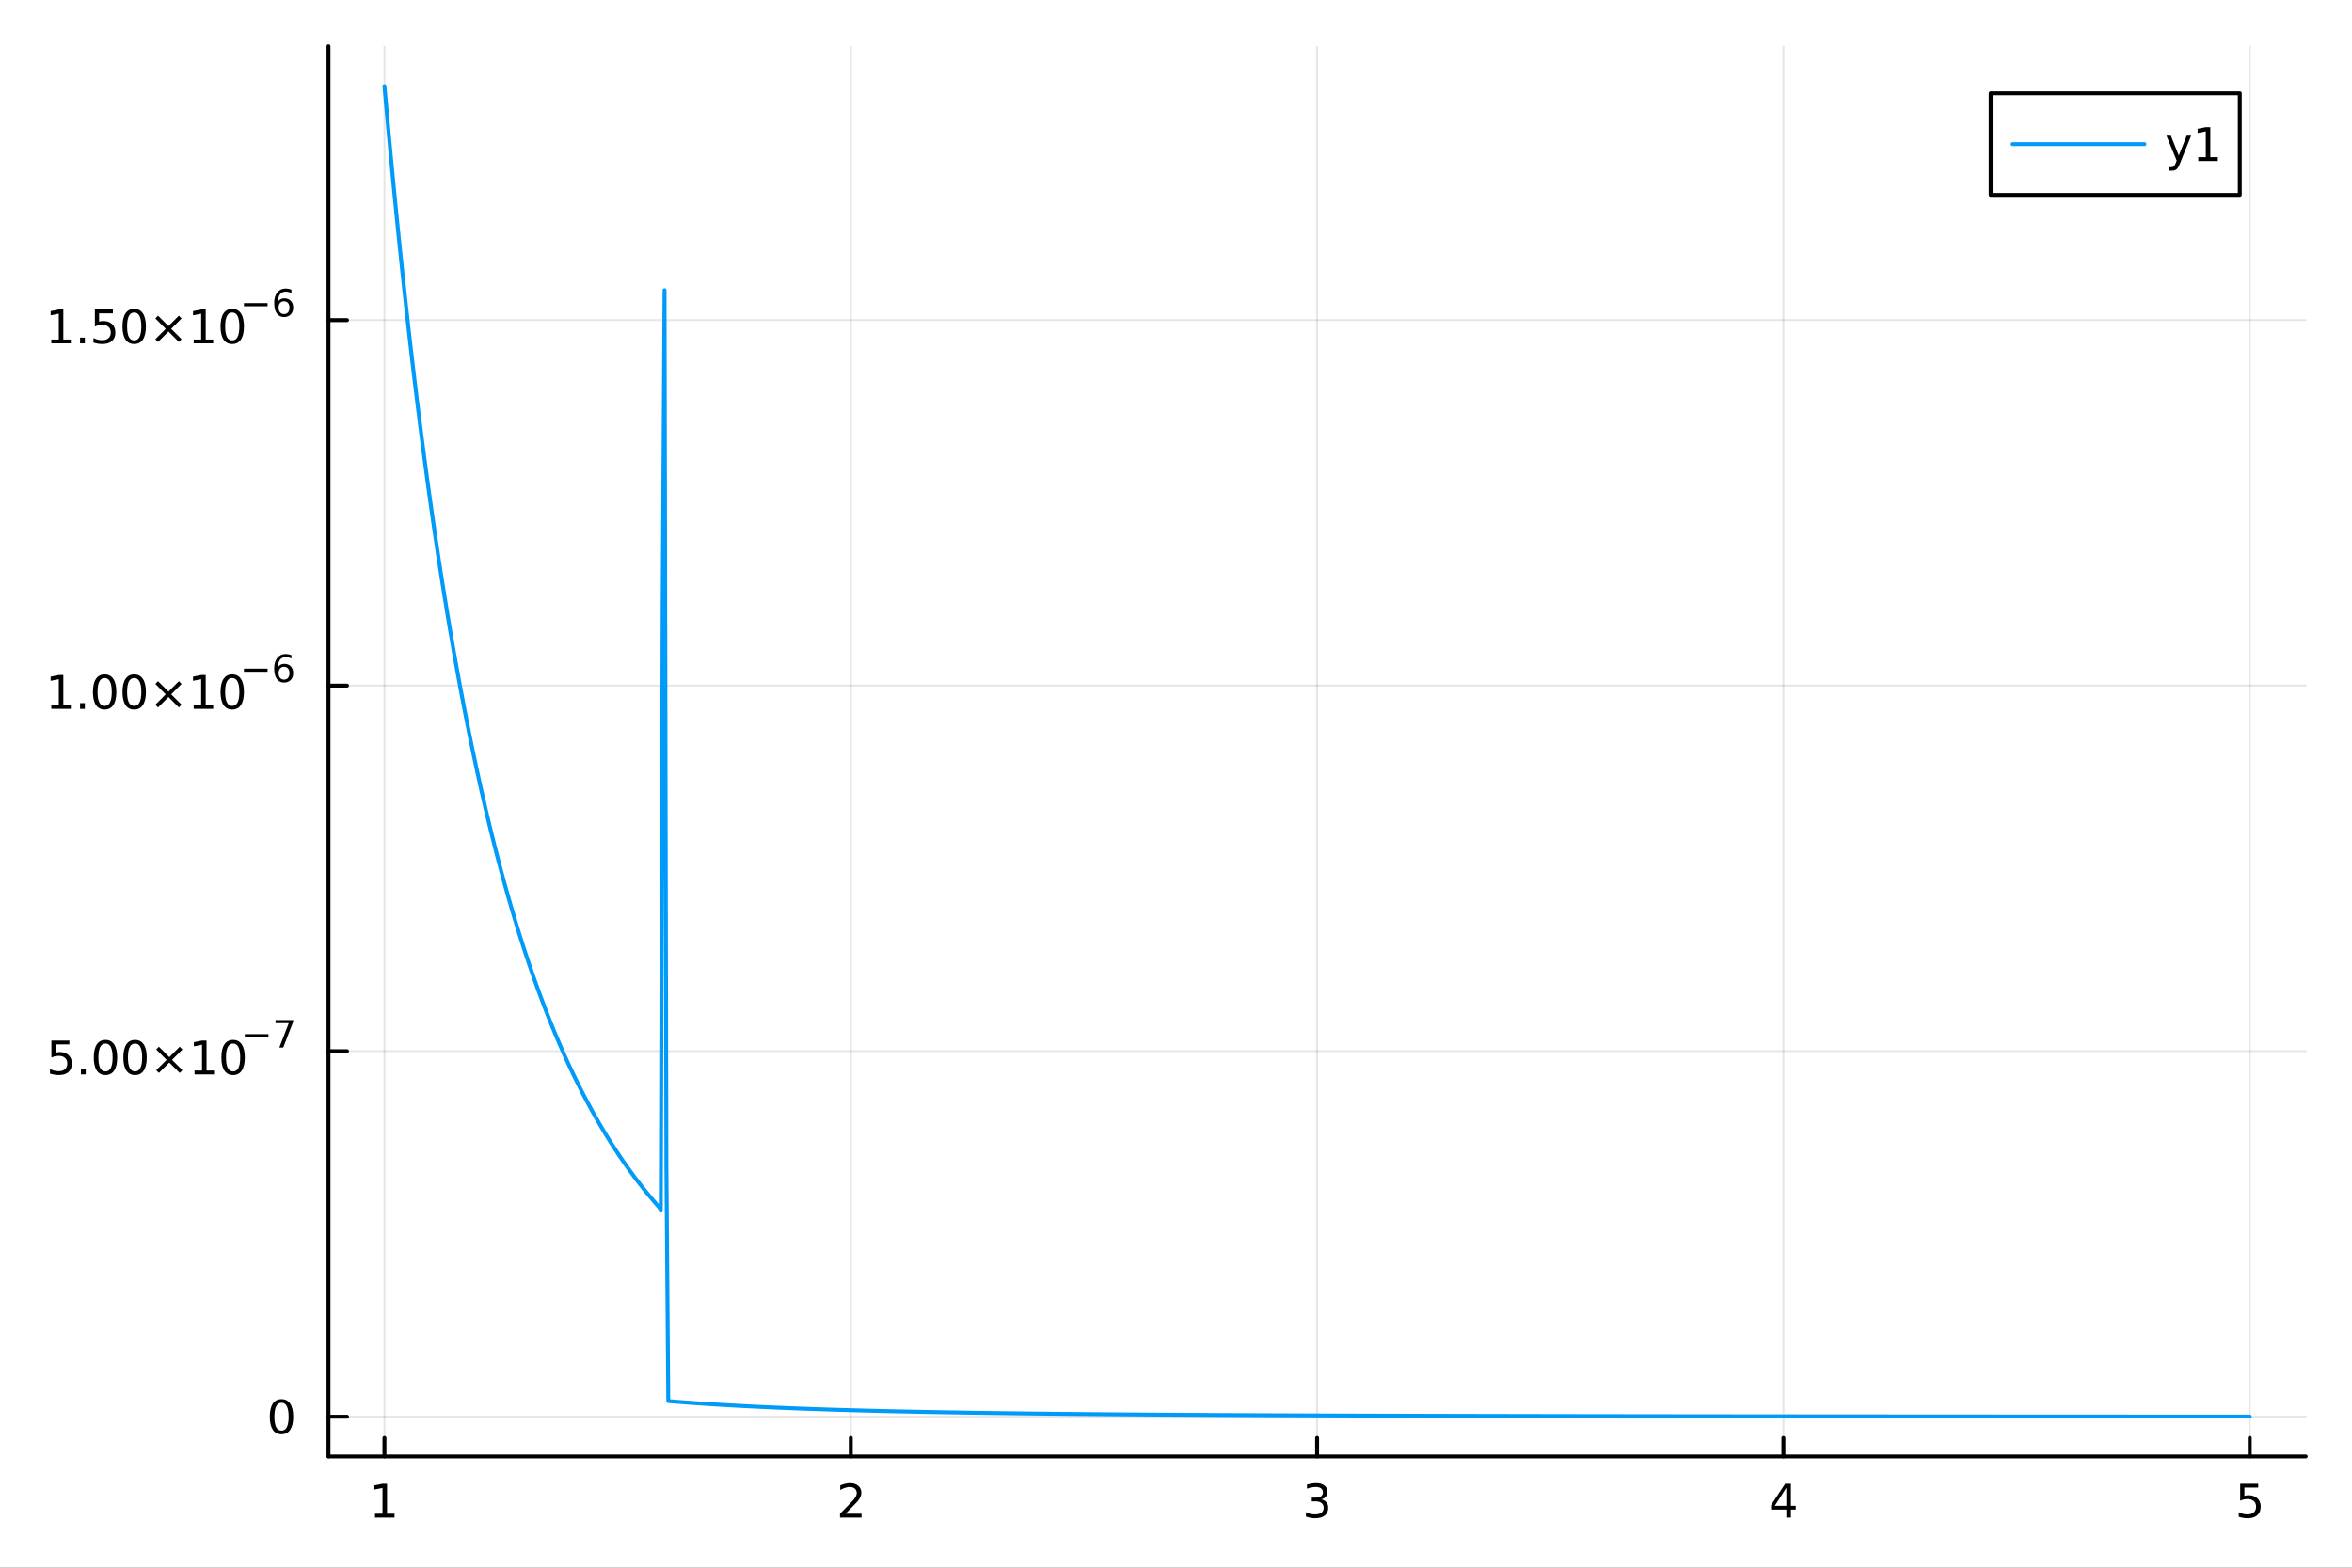<svg xmlns="http://www.w3.org/2000/svg" xmlns:xlink="http://www.w3.org/1999/xlink" width="600" height="400" viewBox="0 0 2400 1600">
<rect x="0" y="0" width="2400" height="1600" fill="#333333" stroke="none"/>
<defs>
  <clipPath id="clip110">
    <rect x="0" y="0" width="2400" height="1600"></rect>
  </clipPath>
</defs>
<path clip-path="url(#clip110)" d="M0 1600 L2400 1600 L2400 8.88178e-14 L0 8.88178e-14  Z" fill="#ffffff" fill-rule="evenodd" fill-opacity="1"></path>
<defs>
  <clipPath id="clip111">
    <rect x="480" y="0" width="1681" height="1600"></rect>
  </clipPath>
</defs>
<path clip-path="url(#clip110)" d="M335.195 1486.45 L2352.76 1486.45 L2352.76 47.244 L335.195 47.244  Z" fill="#ffffff" fill-rule="evenodd" fill-opacity="1"></path>
<defs>
  <clipPath id="clip112">
    <rect x="335" y="47" width="2019" height="1440"></rect>
  </clipPath>
</defs>
<polyline clip-path="url(#clip112)" style="stroke:#000000; stroke-linecap:round; stroke-linejoin:round; stroke-width:2; stroke-opacity:0.1; fill:none" points="392.296,1486.45 392.296,47.244 "></polyline>
<polyline clip-path="url(#clip112)" style="stroke:#000000; stroke-linecap:round; stroke-linejoin:round; stroke-width:2; stroke-opacity:0.1; fill:none" points="868.136,1486.45 868.136,47.244 "></polyline>
<polyline clip-path="url(#clip112)" style="stroke:#000000; stroke-linecap:round; stroke-linejoin:round; stroke-width:2; stroke-opacity:0.1; fill:none" points="1343.98,1486.45 1343.98,47.244 "></polyline>
<polyline clip-path="url(#clip112)" style="stroke:#000000; stroke-linecap:round; stroke-linejoin:round; stroke-width:2; stroke-opacity:0.1; fill:none" points="1819.82,1486.45 1819.82,47.244 "></polyline>
<polyline clip-path="url(#clip112)" style="stroke:#000000; stroke-linecap:round; stroke-linejoin:round; stroke-width:2; stroke-opacity:0.1; fill:none" points="2295.66,1486.45 2295.66,47.244 "></polyline>
<polyline clip-path="url(#clip112)" style="stroke:#000000; stroke-linecap:round; stroke-linejoin:round; stroke-width:2; stroke-opacity:0.1; fill:none" points="335.195,1445.88 2352.76,1445.88 "></polyline>
<polyline clip-path="url(#clip112)" style="stroke:#000000; stroke-linecap:round; stroke-linejoin:round; stroke-width:2; stroke-opacity:0.1; fill:none" points="335.195,1072.82 2352.76,1072.82 "></polyline>
<polyline clip-path="url(#clip112)" style="stroke:#000000; stroke-linecap:round; stroke-linejoin:round; stroke-width:2; stroke-opacity:0.1; fill:none" points="335.195,699.757 2352.76,699.757 "></polyline>
<polyline clip-path="url(#clip112)" style="stroke:#000000; stroke-linecap:round; stroke-linejoin:round; stroke-width:2; stroke-opacity:0.1; fill:none" points="335.195,326.693 2352.76,326.693 "></polyline>
<polyline clip-path="url(#clip110)" style="stroke:#000000; stroke-linecap:round; stroke-linejoin:round; stroke-width:4; stroke-opacity:1; fill:none" points="335.195,1486.45 2352.76,1486.45 "></polyline>
<polyline clip-path="url(#clip110)" style="stroke:#000000; stroke-linecap:round; stroke-linejoin:round; stroke-width:4; stroke-opacity:1; fill:none" points="392.296,1486.45 392.296,1467.55 "></polyline>
<polyline clip-path="url(#clip110)" style="stroke:#000000; stroke-linecap:round; stroke-linejoin:round; stroke-width:4; stroke-opacity:1; fill:none" points="868.136,1486.45 868.136,1467.55 "></polyline>
<polyline clip-path="url(#clip110)" style="stroke:#000000; stroke-linecap:round; stroke-linejoin:round; stroke-width:4; stroke-opacity:1; fill:none" points="1343.98,1486.45 1343.98,1467.55 "></polyline>
<polyline clip-path="url(#clip110)" style="stroke:#000000; stroke-linecap:round; stroke-linejoin:round; stroke-width:4; stroke-opacity:1; fill:none" points="1819.82,1486.45 1819.82,1467.55 "></polyline>
<polyline clip-path="url(#clip110)" style="stroke:#000000; stroke-linecap:round; stroke-linejoin:round; stroke-width:4; stroke-opacity:1; fill:none" points="2295.66,1486.45 2295.66,1467.55 "></polyline>
<path clip-path="url(#clip110)" d="M382.678 1544.91 L390.317 1544.91 L390.317 1518.55 L382.007 1520.21 L382.007 1515.95 L390.271 1514.29 L394.947 1514.29 L394.947 1544.91 L402.585 1544.91 L402.585 1548.85 L382.678 1548.85 L382.678 1544.91 Z" fill="#000000" fill-rule="nonzero" fill-opacity="1"></path><path clip-path="url(#clip110)" d="M862.789 1544.91 L879.108 1544.91 L879.108 1548.85 L857.164 1548.85 L857.164 1544.91 Q859.826 1542.16 864.409 1537.53 Q869.016 1532.88 870.196 1531.53 Q872.441 1529.01 873.321 1527.27 Q874.224 1525.51 874.224 1523.82 Q874.224 1521.07 872.279 1519.33 Q870.358 1517.6 867.256 1517.6 Q865.057 1517.6 862.604 1518.36 Q860.173 1519.13 857.395 1520.68 L857.395 1515.95 Q860.219 1514.82 862.673 1514.24 Q865.127 1513.66 867.164 1513.66 Q872.534 1513.66 875.728 1516.35 Q878.923 1519.03 878.923 1523.52 Q878.923 1525.65 878.113 1527.57 Q877.326 1529.47 875.219 1532.07 Q874.64 1532.74 871.539 1535.95 Q868.437 1539.15 862.789 1544.91 Z" fill="#000000" fill-rule="nonzero" fill-opacity="1"></path><path clip-path="url(#clip110)" d="M1348.22 1530.21 Q1351.58 1530.93 1353.45 1533.2 Q1355.35 1535.47 1355.35 1538.8 Q1355.35 1543.92 1351.83 1546.72 Q1348.32 1549.52 1341.83 1549.52 Q1339.66 1549.52 1337.34 1549.08 Q1335.05 1548.66 1332.6 1547.81 L1332.6 1543.29 Q1334.54 1544.43 1336.86 1545.01 Q1339.17 1545.58 1341.7 1545.58 Q1346.09 1545.58 1348.39 1543.85 Q1350.7 1542.11 1350.7 1538.8 Q1350.7 1535.75 1348.55 1534.03 Q1346.42 1532.3 1342.6 1532.3 L1338.57 1532.3 L1338.57 1528.45 L1342.78 1528.45 Q1346.23 1528.45 1348.06 1527.09 Q1349.89 1525.7 1349.89 1523.11 Q1349.89 1520.45 1347.99 1519.03 Q1346.12 1517.6 1342.6 1517.6 Q1340.68 1517.6 1338.48 1518.01 Q1336.28 1518.43 1333.64 1519.31 L1333.64 1515.14 Q1336.3 1514.4 1338.62 1514.03 Q1340.95 1513.66 1343.01 1513.66 Q1348.34 1513.66 1351.44 1516.09 Q1354.54 1518.5 1354.54 1522.62 Q1354.54 1525.49 1352.9 1527.48 Q1351.26 1529.45 1348.22 1530.21 Z" fill="#000000" fill-rule="nonzero" fill-opacity="1"></path><path clip-path="url(#clip110)" d="M1822.82 1518.36 L1811.02 1536.81 L1822.82 1536.81 L1822.82 1518.36 M1821.6 1514.29 L1827.48 1514.29 L1827.48 1536.81 L1832.41 1536.81 L1832.41 1540.7 L1827.48 1540.7 L1827.48 1548.85 L1822.82 1548.85 L1822.82 1540.7 L1807.22 1540.7 L1807.22 1536.19 L1821.6 1514.29 Z" fill="#000000" fill-rule="nonzero" fill-opacity="1"></path><path clip-path="url(#clip110)" d="M2285.93 1514.29 L2304.29 1514.29 L2304.29 1518.22 L2290.22 1518.22 L2290.22 1526.7 Q2291.23 1526.35 2292.25 1526.19 Q2293.27 1526 2294.29 1526 Q2300.08 1526 2303.46 1529.17 Q2306.84 1532.34 2306.84 1537.76 Q2306.84 1543.34 2303.36 1546.44 Q2299.89 1549.52 2293.57 1549.52 Q2291.4 1549.52 2289.13 1549.15 Q2286.88 1548.78 2284.47 1548.04 L2284.47 1543.34 Q2286.56 1544.47 2288.78 1545.03 Q2291 1545.58 2293.48 1545.58 Q2297.48 1545.58 2299.82 1543.48 Q2302.16 1541.37 2302.16 1537.76 Q2302.16 1534.15 2299.82 1532.04 Q2297.48 1529.94 2293.48 1529.94 Q2291.6 1529.94 2289.73 1530.35 Q2287.88 1530.77 2285.93 1531.65 L2285.93 1514.29 Z" fill="#000000" fill-rule="nonzero" fill-opacity="1"></path><polyline clip-path="url(#clip110)" style="stroke:#000000; stroke-linecap:round; stroke-linejoin:round; stroke-width:4; stroke-opacity:1; fill:none" points="335.195,1486.45 335.195,47.244 "></polyline>
<polyline clip-path="url(#clip110)" style="stroke:#000000; stroke-linecap:round; stroke-linejoin:round; stroke-width:4; stroke-opacity:1; fill:none" points="335.195,1445.88 354.093,1445.88 "></polyline>
<polyline clip-path="url(#clip110)" style="stroke:#000000; stroke-linecap:round; stroke-linejoin:round; stroke-width:4; stroke-opacity:1; fill:none" points="335.195,1072.82 354.093,1072.82 "></polyline>
<polyline clip-path="url(#clip110)" style="stroke:#000000; stroke-linecap:round; stroke-linejoin:round; stroke-width:4; stroke-opacity:1; fill:none" points="335.195,699.757 354.093,699.757 "></polyline>
<polyline clip-path="url(#clip110)" style="stroke:#000000; stroke-linecap:round; stroke-linejoin:round; stroke-width:4; stroke-opacity:1; fill:none" points="335.195,326.693 354.093,326.693 "></polyline>
<path clip-path="url(#clip110)" d="M287.251 1431.68 Q283.64 1431.68 281.811 1435.25 Q280.006 1438.79 280.006 1445.92 Q280.006 1453.03 281.811 1456.59 Q283.64 1460.13 287.251 1460.13 Q290.885 1460.13 292.691 1456.59 Q294.519 1453.03 294.519 1445.92 Q294.519 1438.79 292.691 1435.25 Q290.885 1431.68 287.251 1431.68 M287.251 1427.98 Q293.061 1427.98 296.117 1432.59 Q299.195 1437.17 299.195 1445.92 Q299.195 1454.65 296.117 1459.25 Q293.061 1463.84 287.251 1463.84 Q281.441 1463.84 278.362 1459.25 Q275.307 1454.65 275.307 1445.92 Q275.307 1437.17 278.362 1432.59 Q281.441 1427.98 287.251 1427.98 Z" fill="#000000" fill-rule="nonzero" fill-opacity="1"></path><path clip-path="url(#clip110)" d="M52.45 1061.99 L70.807 1061.99 L70.807 1065.92 L56.733 1065.92 L56.733 1074.4 Q57.751 1074.05 58.77 1073.89 Q59.788 1073.7 60.807 1073.7 Q66.594 1073.7 69.974 1076.87 Q73.353 1080.04 73.353 1085.46 Q73.353 1091.04 69.881 1094.14 Q66.409 1097.22 60.089 1097.22 Q57.913 1097.22 55.645 1096.85 Q53.4 1096.48 50.992 1095.74 L50.992 1091.04 Q53.075 1092.17 55.298 1092.73 Q57.52 1093.28 59.997 1093.28 Q64.001 1093.28 66.339 1091.18 Q68.677 1089.07 68.677 1085.46 Q68.677 1081.85 66.339 1079.74 Q64.001 1077.64 59.997 1077.64 Q58.122 1077.64 56.247 1078.05 Q54.395 1078.47 52.45 1079.35 L52.45 1061.99 Z" fill="#000000" fill-rule="nonzero" fill-opacity="1"></path><path clip-path="url(#clip110)" d="M82.566 1090.67 L87.45 1090.67 L87.45 1096.55 L82.566 1096.55 L82.566 1090.67 Z" fill="#000000" fill-rule="nonzero" fill-opacity="1"></path><path clip-path="url(#clip110)" d="M107.635 1065.07 Q104.024 1065.07 102.196 1068.63 Q100.39 1072.17 100.39 1079.3 Q100.39 1086.41 102.196 1089.97 Q104.024 1093.52 107.635 1093.52 Q111.27 1093.52 113.075 1089.97 Q114.904 1086.41 114.904 1079.3 Q114.904 1072.17 113.075 1068.63 Q111.27 1065.07 107.635 1065.07 M107.635 1061.36 Q113.445 1061.36 116.501 1065.97 Q119.58 1070.55 119.58 1079.3 Q119.58 1088.03 116.501 1092.64 Q113.445 1097.22 107.635 1097.22 Q101.825 1097.22 98.746 1092.64 Q95.691 1088.03 95.691 1079.3 Q95.691 1070.55 98.746 1065.97 Q101.825 1061.36 107.635 1061.36 Z" fill="#000000" fill-rule="nonzero" fill-opacity="1"></path><path clip-path="url(#clip110)" d="M137.797 1065.07 Q134.186 1065.07 132.357 1068.63 Q130.552 1072.17 130.552 1079.3 Q130.552 1086.41 132.357 1089.97 Q134.186 1093.52 137.797 1093.52 Q141.431 1093.52 143.237 1089.97 Q145.066 1086.41 145.066 1079.3 Q145.066 1072.17 143.237 1068.63 Q141.431 1065.07 137.797 1065.07 M137.797 1061.36 Q143.607 1061.36 146.663 1065.97 Q149.742 1070.55 149.742 1079.3 Q149.742 1088.03 146.663 1092.64 Q143.607 1097.22 137.797 1097.22 Q131.987 1097.22 128.908 1092.64 Q125.853 1088.03 125.853 1079.3 Q125.853 1070.55 128.908 1065.97 Q131.987 1061.36 137.797 1061.36 Z" fill="#000000" fill-rule="nonzero" fill-opacity="1"></path><path clip-path="url(#clip110)" d="M186.13 1071.09 L175.552 1081.71 L186.13 1092.29 L183.376 1095.09 L172.751 1084.46 L162.126 1095.09 L159.394 1092.29 L169.95 1081.71 L159.394 1071.09 L162.126 1068.28 L172.751 1078.91 L183.376 1068.28 L186.13 1071.09 Z" fill="#000000" fill-rule="nonzero" fill-opacity="1"></path><path clip-path="url(#clip110)" d="M198.491 1092.61 L206.13 1092.61 L206.13 1066.25 L197.82 1067.91 L197.82 1063.65 L206.084 1061.99 L210.76 1061.99 L210.76 1092.61 L218.399 1092.61 L218.399 1096.55 L198.491 1096.55 L198.491 1092.61 Z" fill="#000000" fill-rule="nonzero" fill-opacity="1"></path><path clip-path="url(#clip110)" d="M237.843 1065.07 Q234.232 1065.07 232.403 1068.63 Q230.598 1072.17 230.598 1079.3 Q230.598 1086.41 232.403 1089.97 Q234.232 1093.52 237.843 1093.52 Q241.477 1093.52 243.283 1089.97 Q245.111 1086.41 245.111 1079.3 Q245.111 1072.17 243.283 1068.63 Q241.477 1065.07 237.843 1065.07 M237.843 1061.36 Q243.653 1061.36 246.709 1065.97 Q249.787 1070.55 249.787 1079.3 Q249.787 1088.03 246.709 1092.64 Q243.653 1097.22 237.843 1097.22 Q232.033 1097.22 228.954 1092.64 Q225.899 1088.03 225.899 1079.3 Q225.899 1070.55 228.954 1065.97 Q232.033 1061.36 237.843 1061.36 Z" fill="#000000" fill-rule="nonzero" fill-opacity="1"></path><path clip-path="url(#clip110)" d="M249.787 1055.46 L273.899 1055.46 L273.899 1058.66 L249.787 1058.66 L249.787 1055.46 Z" fill="#000000" fill-rule="nonzero" fill-opacity="1"></path><path clip-path="url(#clip110)" d="M281.14 1041.06 L299.195 1041.06 L299.195 1042.68 L289.002 1069.14 L285.033 1069.14 L294.625 1044.25 L281.14 1044.25 L281.14 1041.06 Z" fill="#000000" fill-rule="nonzero" fill-opacity="1"></path><path clip-path="url(#clip110)" d="M52.349 719.549 L59.988 719.549 L59.988 693.183 L51.678 694.85 L51.678 690.591 L59.942 688.924 L64.618 688.924 L64.618 719.549 L72.257 719.549 L72.257 723.484 L52.349 723.484 L52.349 719.549 Z" fill="#000000" fill-rule="nonzero" fill-opacity="1"></path><path clip-path="url(#clip110)" d="M81.701 717.605 L86.585 717.605 L86.585 723.484 L81.701 723.484 L81.701 717.605 Z" fill="#000000" fill-rule="nonzero" fill-opacity="1"></path><path clip-path="url(#clip110)" d="M106.77 692.003 Q103.159 692.003 101.33 695.568 Q99.525 699.109 99.525 706.239 Q99.525 713.345 101.33 716.91 Q103.159 720.452 106.77 720.452 Q110.404 720.452 112.21 716.91 Q114.039 713.345 114.039 706.239 Q114.039 699.109 112.21 695.568 Q110.404 692.003 106.77 692.003 M106.77 688.299 Q112.58 688.299 115.636 692.906 Q118.715 697.489 118.715 706.239 Q118.715 714.966 115.636 719.572 Q112.58 724.155 106.77 724.155 Q100.96 724.155 97.881 719.572 Q94.826 714.966 94.826 706.239 Q94.826 697.489 97.881 692.906 Q100.96 688.299 106.77 688.299 Z" fill="#000000" fill-rule="nonzero" fill-opacity="1"></path><path clip-path="url(#clip110)" d="M136.932 692.003 Q133.321 692.003 131.492 695.568 Q129.687 699.109 129.687 706.239 Q129.687 713.345 131.492 716.91 Q133.321 720.452 136.932 720.452 Q140.566 720.452 142.372 716.91 Q144.201 713.345 144.201 706.239 Q144.201 699.109 142.372 695.568 Q140.566 692.003 136.932 692.003 M136.932 688.299 Q142.742 688.299 145.798 692.906 Q148.876 697.489 148.876 706.239 Q148.876 714.966 145.798 719.572 Q142.742 724.155 136.932 724.155 Q131.122 724.155 128.043 719.572 Q124.988 714.966 124.988 706.239 Q124.988 697.489 128.043 692.906 Q131.122 688.299 136.932 688.299 Z" fill="#000000" fill-rule="nonzero" fill-opacity="1"></path><path clip-path="url(#clip110)" d="M185.265 698.021 L174.686 708.646 L185.265 719.225 L182.511 722.026 L171.886 711.401 L161.261 722.026 L158.529 719.225 L169.085 708.646 L158.529 698.021 L161.261 695.22 L171.886 705.845 L182.511 695.22 L185.265 698.021 Z" fill="#000000" fill-rule="nonzero" fill-opacity="1"></path><path clip-path="url(#clip110)" d="M197.626 719.549 L205.265 719.549 L205.265 693.183 L196.955 694.85 L196.955 690.591 L205.219 688.924 L209.895 688.924 L209.895 719.549 L217.533 719.549 L217.533 723.484 L197.626 723.484 L197.626 719.549 Z" fill="#000000" fill-rule="nonzero" fill-opacity="1"></path><path clip-path="url(#clip110)" d="M236.978 692.003 Q233.367 692.003 231.538 695.568 Q229.732 699.109 229.732 706.239 Q229.732 713.345 231.538 716.91 Q233.367 720.452 236.978 720.452 Q240.612 720.452 242.418 716.91 Q244.246 713.345 244.246 706.239 Q244.246 699.109 242.418 695.568 Q240.612 692.003 236.978 692.003 M236.978 688.299 Q242.788 688.299 245.844 692.906 Q248.922 697.489 248.922 706.239 Q248.922 714.966 245.844 719.572 Q242.788 724.155 236.978 724.155 Q231.168 724.155 228.089 719.572 Q225.033 714.966 225.033 706.239 Q225.033 697.489 228.089 692.906 Q231.168 688.299 236.978 688.299 Z" fill="#000000" fill-rule="nonzero" fill-opacity="1"></path><path clip-path="url(#clip110)" d="M248.922 682.4 L273.034 682.4 L273.034 685.598 L248.922 685.598 L248.922 682.4 Z" fill="#000000" fill-rule="nonzero" fill-opacity="1"></path><path clip-path="url(#clip110)" d="M289.829 680.52 Q287.271 680.52 285.767 682.269 Q284.281 684.018 284.281 687.065 Q284.281 690.093 285.767 691.861 Q287.271 693.61 289.829 693.61 Q292.387 693.61 293.873 691.861 Q295.377 690.093 295.377 687.065 Q295.377 684.018 293.873 682.269 Q292.387 680.52 289.829 680.52 M297.371 668.614 L297.371 672.075 Q295.942 671.398 294.475 671.041 Q293.026 670.683 291.597 670.683 Q287.835 670.683 285.842 673.222 Q283.867 675.761 283.585 680.896 Q284.695 679.26 286.368 678.394 Q288.042 677.51 290.055 677.51 Q294.287 677.51 296.732 680.087 Q299.195 682.645 299.195 687.065 Q299.195 691.391 296.638 694.005 Q294.08 696.619 289.829 696.619 Q284.958 696.619 282.381 692.895 Q279.805 689.152 279.805 682.062 Q279.805 675.404 282.964 671.454 Q286.124 667.486 291.447 667.486 Q292.876 667.486 294.324 667.768 Q295.791 668.05 297.371 668.614 Z" fill="#000000" fill-rule="nonzero" fill-opacity="1"></path><path clip-path="url(#clip110)" d="M52.349 346.485 L59.988 346.485 L59.988 320.12 L51.678 321.786 L51.678 317.527 L59.942 315.86 L64.618 315.86 L64.618 346.485 L72.257 346.485 L72.257 350.42 L52.349 350.42 L52.349 346.485 Z" fill="#000000" fill-rule="nonzero" fill-opacity="1"></path><path clip-path="url(#clip110)" d="M81.701 344.541 L86.585 344.541 L86.585 350.42 L81.701 350.42 L81.701 344.541 Z" fill="#000000" fill-rule="nonzero" fill-opacity="1"></path><path clip-path="url(#clip110)" d="M96.817 315.86 L115.173 315.86 L115.173 319.795 L101.099 319.795 L101.099 328.268 Q102.117 327.92 103.136 327.758 Q104.154 327.573 105.173 327.573 Q110.96 327.573 114.34 330.744 Q117.719 333.916 117.719 339.332 Q117.719 344.911 114.247 348.013 Q110.775 351.092 104.455 351.092 Q102.279 351.092 100.011 350.721 Q97.766 350.351 95.358 349.61 L95.358 344.911 Q97.442 346.045 99.664 346.601 Q101.886 347.156 104.363 347.156 Q108.367 347.156 110.705 345.05 Q113.043 342.943 113.043 339.332 Q113.043 335.721 110.705 333.615 Q108.367 331.508 104.363 331.508 Q102.488 331.508 100.613 331.925 Q98.761 332.342 96.817 333.221 L96.817 315.86 Z" fill="#000000" fill-rule="nonzero" fill-opacity="1"></path><path clip-path="url(#clip110)" d="M136.932 318.939 Q133.321 318.939 131.492 322.504 Q129.687 326.045 129.687 333.175 Q129.687 340.281 131.492 343.846 Q133.321 347.388 136.932 347.388 Q140.566 347.388 142.372 343.846 Q144.201 340.281 144.201 333.175 Q144.201 326.045 142.372 322.504 Q140.566 318.939 136.932 318.939 M136.932 315.235 Q142.742 315.235 145.798 319.842 Q148.876 324.425 148.876 333.175 Q148.876 341.902 145.798 346.508 Q142.742 351.092 136.932 351.092 Q131.122 351.092 128.043 346.508 Q124.988 341.902 124.988 333.175 Q124.988 324.425 128.043 319.842 Q131.122 315.235 136.932 315.235 Z" fill="#000000" fill-rule="nonzero" fill-opacity="1"></path><path clip-path="url(#clip110)" d="M185.265 324.957 L174.686 335.582 L185.265 346.161 L182.511 348.962 L171.886 338.337 L161.261 348.962 L158.529 346.161 L169.085 335.582 L158.529 324.957 L161.261 322.157 L171.886 332.782 L182.511 322.157 L185.265 324.957 Z" fill="#000000" fill-rule="nonzero" fill-opacity="1"></path><path clip-path="url(#clip110)" d="M197.626 346.485 L205.265 346.485 L205.265 320.12 L196.955 321.786 L196.955 317.527 L205.219 315.86 L209.895 315.86 L209.895 346.485 L217.533 346.485 L217.533 350.42 L197.626 350.42 L197.626 346.485 Z" fill="#000000" fill-rule="nonzero" fill-opacity="1"></path><path clip-path="url(#clip110)" d="M236.978 318.939 Q233.367 318.939 231.538 322.504 Q229.732 326.045 229.732 333.175 Q229.732 340.281 231.538 343.846 Q233.367 347.388 236.978 347.388 Q240.612 347.388 242.418 343.846 Q244.246 340.281 244.246 333.175 Q244.246 326.045 242.418 322.504 Q240.612 318.939 236.978 318.939 M236.978 315.235 Q242.788 315.235 245.844 319.842 Q248.922 324.425 248.922 333.175 Q248.922 341.902 245.844 346.508 Q242.788 351.092 236.978 351.092 Q231.168 351.092 228.089 346.508 Q225.033 341.902 225.033 333.175 Q225.033 324.425 228.089 319.842 Q231.168 315.235 236.978 315.235 Z" fill="#000000" fill-rule="nonzero" fill-opacity="1"></path><path clip-path="url(#clip110)" d="M248.922 309.337 L273.034 309.337 L273.034 312.534 L248.922 312.534 L248.922 309.337 Z" fill="#000000" fill-rule="nonzero" fill-opacity="1"></path><path clip-path="url(#clip110)" d="M289.829 307.456 Q287.271 307.456 285.767 309.205 Q284.281 310.954 284.281 314.001 Q284.281 317.029 285.767 318.797 Q287.271 320.546 289.829 320.546 Q292.387 320.546 293.873 318.797 Q295.377 317.029 295.377 314.001 Q295.377 310.954 293.873 309.205 Q292.387 307.456 289.829 307.456 M297.371 295.551 L297.371 299.011 Q295.942 298.334 294.475 297.977 Q293.026 297.619 291.597 297.619 Q287.835 297.619 285.842 300.158 Q283.867 302.698 283.585 307.832 Q284.695 306.196 286.368 305.331 Q288.042 304.447 290.055 304.447 Q294.287 304.447 296.732 307.023 Q299.195 309.581 299.195 314.001 Q299.195 318.327 296.638 320.941 Q294.08 323.555 289.829 323.555 Q284.958 323.555 282.381 319.831 Q279.805 316.089 279.805 308.998 Q279.805 302.34 282.964 298.391 Q286.124 294.422 291.447 294.422 Q292.876 294.422 294.324 294.704 Q295.791 294.986 297.371 295.551 Z" fill="#000000" fill-rule="nonzero" fill-opacity="1"></path><polyline clip-path="url(#clip112)" style="stroke:#009af9; stroke-linecap:round; stroke-linejoin:round; stroke-width:4; stroke-opacity:1; fill:none" points="392.296,87.976 394.201,109.454 396.107,130.508 398.012,151.15 399.917,171.388 401.822,191.232 403.728,210.692 405.633,229.776 407.538,248.492 409.444,266.85 411.349,284.858 413.254,302.523 415.159,319.853 417.065,336.857 418.97,353.541 420.875,369.912 422.78,385.977 424.686,401.744 426.591,417.219 428.496,432.408 430.401,447.318 432.307,461.955 434.212,476.325 436.117,490.433 438.022,504.286 439.928,517.888 441.833,531.246 443.738,544.365 445.644,557.249 447.549,569.903 449.454,582.334 451.359,594.544 453.265,606.54 455.17,618.325 457.075,629.904 458.98,641.281 460.886,652.461 462.791,663.447 464.696,674.244 466.601,684.855 468.507,695.285 470.412,705.536 472.317,715.613 474.223,725.519 476.128,735.258 478.033,744.833 479.938,754.247 481.844,763.504 483.749,772.606 485.654,781.557 487.559,790.36 489.465,799.018 491.37,807.533 493.275,815.908 495.18,824.147 497.086,832.251 498.991,840.224 500.896,848.068 502.801,855.785 504.707,863.378 506.612,870.849 508.517,878.202 510.423,885.436 512.328,892.556 514.233,899.564 516.138,906.461 518.044,913.249 519.949,919.931 521.854,926.508 523.759,932.983 525.665,939.358 527.57,945.633 529.475,951.812 531.38,957.896 533.286,963.886 535.191,969.785 537.096,975.594 539.001,981.315 540.907,986.949 542.812,992.497 544.717,997.962 546.623,1003.35 548.528,1008.65 550.433,1013.87 552.338,1019.02 554.244,1024.09 556.149,1029.08 558.054,1034 559.959,1038.85 561.865,1043.63 563.77,1048.33 565.675,1052.97 567.58,1057.54 569.486,1062.05 571.391,1066.49 573.296,1070.86 575.202,1075.18 577.107,1079.43 579.012,1083.62 580.917,1087.75 582.823,1091.82 584.728,1095.83 586.633,1099.79 588.538,1103.69 590.444,1107.54 592.349,1111.33 594.254,1115.07 596.159,1118.76 598.065,1122.4 599.97,1125.98 601.875,1129.52 603.78,1133.01 605.686,1136.45 607.591,1139.84 609.496,1143.19 611.402,1146.49 613.307,1149.74 615.212,1152.96 617.117,1156.12 619.023,1159.25 620.928,1162.33 622.833,1165.38 624.738,1168.38 626.644,1171.34 628.549,1174.26 630.454,1177.14 632.359,1179.99 634.265,1182.8 636.17,1185.57 638.075,1188.3 639.98,1191 641.886,1193.67 643.791,1196.29 645.696,1198.89 647.602,1201.45 649.507,1203.98 651.412,1206.47 653.317,1208.94 655.223,1211.37 657.128,1213.77 659.033,1216.14 660.938,1218.48 662.844,1220.79 664.749,1223.07 666.654,1225.32 668.559,1227.54 670.465,1229.74 672.37,1231.91 674.275,1234.91 676.181,618.629 678.086,296.142 679.991,1190.88 681.896,1429.93 683.802,1430.09 685.707,1430.24 687.612,1430.4 689.517,1430.55 691.423,1430.7 693.328,1430.85 695.233,1431 697.138,1431.15 699.044,1431.29 700.949,1431.43 702.854,1431.57 704.759,1431.71 706.665,1431.85 708.57,1431.99 710.475,1432.12 712.381,1432.25 714.286,1432.38 716.191,1432.51 718.096,1432.64 720.002,1432.77 721.907,1432.89 723.812,1433.01 725.717,1433.13 727.623,1433.25 729.528,1433.37 731.433,1433.49 733.338,1433.61 735.244,1433.72 737.149,1433.84 739.054,1433.95 740.959,1434.06 742.865,1434.17 744.77,1434.28 746.675,1434.38 748.581,1434.49 750.486,1434.59 752.391,1434.7 754.296,1434.8 756.202,1434.9 758.107,1435 760.012,1435.1 761.917,1435.2 763.823,1435.29 765.728,1435.39 767.633,1435.48 769.538,1435.57 771.444,1435.67 773.349,1435.76 775.254,1435.85 777.16,1435.94 779.065,1436.03 780.97,1436.11 782.875,1436.2 784.781,1436.28 786.686,1436.37 788.591,1436.45 790.496,1436.53 792.402,1436.62 794.307,1436.7 796.212,1436.78 798.117,1436.86 800.023,1436.93 801.928,1437.01 803.833,1437.09 805.738,1437.16 807.644,1437.24 809.549,1437.31 811.454,1437.38 813.36,1437.46 815.265,1437.53 817.17,1437.6 819.075,1437.67 820.981,1437.74 822.886,1437.81 824.791,1437.88 826.696,1437.94 828.602,1438.01 830.507,1438.08 832.412,1438.14 834.317,1438.2 836.223,1438.27 838.128,1438.33 840.033,1438.39 841.939,1438.46 843.844,1438.52 845.749,1438.58 847.654,1438.64 849.56,1438.7 851.465,1438.76 853.37,1438.81 855.275,1438.87 857.181,1438.93 859.086,1438.98 860.991,1439.04 862.896,1439.1 864.802,1439.15 866.707,1439.2 868.612,1439.26 870.517,1439.31 872.423,1439.36 874.328,1439.42 876.233,1439.47 878.139,1439.52 880.044,1439.57 881.949,1439.62 883.854,1439.67 885.76,1439.72 887.665,1439.77 889.57,1439.81 891.475,1439.86 893.381,1439.91 895.286,1439.95 897.191,1440 899.096,1440.05 901.002,1440.09 902.907,1440.14 904.812,1440.18 906.717,1440.23 908.623,1440.27 910.528,1440.31 912.433,1440.35 914.339,1440.4 916.244,1440.44 918.149,1440.48 920.054,1440.52 921.96,1440.56 923.865,1440.6 925.77,1440.64 927.675,1440.68 929.581,1440.72 931.486,1440.76 933.391,1440.8 935.296,1440.84 937.202,1440.87 939.107,1440.91 941.012,1440.95 942.918,1440.99 944.823,1441.02 946.728,1441.06 948.633,1441.09 950.539,1441.13 952.444,1441.16 954.349,1441.2 956.254,1441.23 958.16,1441.27 960.065,1441.3 961.97,1441.33 963.875,1441.37 965.781,1441.4 967.686,1441.43 969.591,1441.47 971.496,1441.5 973.402,1441.53 975.307,1441.56 977.212,1441.59 979.118,1441.62 981.023,1441.65 982.928,1441.68 984.833,1441.71 986.739,1441.74 988.644,1441.77 990.549,1441.8 992.454,1441.83 994.36,1441.86 996.265,1441.89 998.17,1441.92 1000.08,1441.94 1001.98,1441.97 1003.89,1442 1005.79,1442.03 1007.7,1442.05 1009.6,1442.08 1011.51,1442.11 1013.41,1442.13 1015.32,1442.16 1017.22,1442.18 1019.13,1442.21 1021.03,1442.24 1022.94,1442.26 1024.84,1442.29 1026.75,1442.31 1028.65,1442.33 1030.56,1442.36 1032.46,1442.38 1034.37,1442.41 1036.28,1442.43 1038.18,1442.45 1040.09,1442.48 1041.99,1442.5 1043.9,1442.52 1045.8,1442.55 1047.71,1442.57 1049.61,1442.59 1051.52,1442.61 1053.42,1442.64 1055.33,1442.66 1057.23,1442.68 1059.14,1442.7 1061.04,1442.72 1062.95,1442.74 1064.85,1442.76 1066.76,1442.78 1068.66,1442.8 1070.57,1442.82 1072.48,1442.85 1074.38,1442.87 1076.29,1442.88 1078.19,1442.9 1080.1,1442.92 1082,1442.94 1083.91,1442.96 1085.81,1442.98 1087.72,1443 1089.62,1443.02 1091.53,1443.04 1093.43,1443.06 1095.34,1443.07 1097.24,1443.09 1099.15,1443.11 1101.05,1443.13 1102.96,1443.15 1104.86,1443.16 1106.77,1443.18 1108.68,1443.2 1110.58,1443.22 1112.49,1443.23 1114.39,1443.25 1116.3,1443.27 1118.2,1443.28 1120.11,1443.3 1122.01,1443.32 1123.92,1443.33 1125.82,1443.35 1127.73,1443.36 1129.63,1443.38 1131.54,1443.4 1133.44,1443.41 1135.35,1443.43 1137.25,1443.44 1139.16,1443.46 1141.06,1443.47 1142.97,1443.49 1144.88,1443.5 1146.78,1443.52 1148.69,1443.53 1150.59,1443.55 1152.5,1443.56 1154.4,1443.58 1156.31,1443.59 1158.21,1443.6 1160.12,1443.62 1162.02,1443.63 1163.93,1443.65 1165.83,1443.66 1167.74,1443.67 1169.64,1443.69 1171.55,1443.7 1173.45,1443.71 1175.36,1443.73 1177.27,1443.74 1179.17,1443.75 1181.08,1443.76 1182.98,1443.78 1184.89,1443.79 1186.79,1443.8 1188.7,1443.81 1190.6,1443.83 1192.51,1443.84 1194.41,1443.85 1196.32,1443.86 1198.22,1443.88 1200.13,1443.89 1202.03,1443.9 1203.94,1443.91 1205.84,1443.92 1207.75,1443.93 1209.65,1443.95 1211.56,1443.96 1213.47,1443.97 1215.37,1443.98 1217.28,1443.99 1219.18,1444 1221.09,1444.01 1222.99,1444.02 1224.9,1444.04 1226.8,1444.05 1228.71,1444.06 1230.61,1444.07 1232.52,1444.08 1234.42,1444.09 1236.33,1444.1 1238.23,1444.11 1240.14,1444.12 1242.04,1444.13 1243.95,1444.14 1245.85,1444.15 1247.76,1444.16 1249.67,1444.17 1251.57,1444.18 1253.48,1444.19 1255.38,1444.2 1257.29,1444.21 1259.19,1444.22 1261.1,1444.23 1263,1444.24 1264.91,1444.25 1266.81,1444.25 1268.72,1444.26 1270.62,1444.27 1272.53,1444.28 1274.43,1444.29 1276.34,1444.3 1278.24,1444.31 1280.15,1444.32 1282.05,1444.33 1283.96,1444.34 1285.87,1444.34 1287.77,1444.35 1289.68,1444.36 1291.58,1444.37 1293.49,1444.38 1295.39,1444.39 1297.3,1444.39 1299.2,1444.4 1301.11,1444.41 1303.01,1444.42 1304.92,1444.43 1306.82,1444.43 1308.73,1444.44 1310.63,1444.45 1312.54,1444.46 1314.44,1444.47 1316.35,1444.47 1318.25,1444.48 1320.16,1444.49 1322.07,1444.5 1323.97,1444.5 1325.88,1444.51 1327.78,1444.52 1329.69,1444.53 1331.59,1444.53 1333.5,1444.54 1335.4,1444.55 1337.31,1444.56 1339.21,1444.56 1341.12,1444.57 1343.02,1444.58 1344.93,1444.58 1346.83,1444.59 1348.74,1444.6 1350.64,1444.6 1352.55,1444.61 1354.45,1444.62 1356.36,1444.62 1358.27,1444.63 1360.17,1444.64 1362.08,1444.64 1363.98,1444.65 1365.89,1444.66 1367.79,1444.66 1369.7,1444.67 1371.6,1444.68 1373.51,1444.68 1375.41,1444.69 1377.32,1444.7 1379.22,1444.7 1381.13,1444.71 1383.03,1444.71 1384.94,1444.72 1386.84,1444.73 1388.75,1444.73 1390.65,1444.74 1392.56,1444.74 1394.47,1444.75 1396.37,1444.76 1398.28,1444.76 1400.18,1444.77 1402.09,1444.77 1403.99,1444.78 1405.9,1444.78 1407.8,1444.79 1409.71,1444.8 1411.61,1444.8 1413.52,1444.81 1415.42,1444.81 1417.33,1444.82 1419.23,1444.82 1421.14,1444.83 1423.04,1444.83 1424.95,1444.84 1426.85,1444.84 1428.76,1444.85 1430.67,1444.85 1432.57,1444.86 1434.48,1444.87 1436.38,1444.87 1438.29,1444.88 1440.19,1444.88 1442.1,1444.89 1444,1444.89 1445.91,1444.9 1447.81,1444.9 1449.72,1444.91 1451.62,1444.91 1453.53,1444.91 1455.43,1444.92 1457.34,1444.92 1459.24,1444.93 1461.15,1444.93 1463.05,1444.94 1464.96,1444.94 1466.87,1444.95 1468.77,1444.95 1470.68,1444.96 1472.58,1444.96 1474.49,1444.97 1476.39,1444.97 1478.3,1444.97 1480.2,1444.98 1482.11,1444.98 1484.01,1444.99 1485.92,1444.99 1487.82,1445 1489.73,1445 1491.63,1445.01 1493.54,1445.01 1495.44,1445.01 1497.35,1445.02 1499.25,1445.02 1501.16,1445.03 1503.07,1445.03 1504.97,1445.03 1506.88,1445.04 1508.78,1445.04 1510.69,1445.05 1512.59,1445.05 1514.5,1445.05 1516.4,1445.06 1518.31,1445.06 1520.21,1445.07 1522.12,1445.07 1524.02,1445.07 1525.93,1445.08 1527.83,1445.08 1529.74,1445.09 1531.64,1445.09 1533.55,1445.09 1535.45,1445.1 1537.36,1445.1 1539.27,1445.1 1541.17,1445.11 1543.08,1445.11 1544.98,1445.12 1546.89,1445.12 1548.79,1445.12 1550.7,1445.13 1552.6,1445.13 1554.51,1445.13 1556.41,1445.14 1558.32,1445.14 1560.22,1445.14 1562.13,1445.15 1564.03,1445.15 1565.94,1445.15 1567.84,1445.16 1569.75,1445.16 1571.65,1445.16 1573.56,1445.17 1575.47,1445.17 1577.37,1445.17 1579.28,1445.18 1581.18,1445.18 1583.09,1445.18 1584.99,1445.19 1586.9,1445.19 1588.8,1445.19 1590.71,1445.2 1592.61,1445.2 1594.52,1445.2 1596.42,1445.21 1598.33,1445.21 1600.23,1445.21 1602.14,1445.21 1604.04,1445.22 1605.95,1445.22 1607.85,1445.22 1609.76,1445.23 1611.67,1445.23 1613.57,1445.23 1615.48,1445.24 1617.38,1445.24 1619.29,1445.24 1621.19,1445.24 1623.1,1445.25 1625,1445.25 1626.91,1445.25 1628.81,1445.26 1630.72,1445.26 1632.62,1445.26 1634.53,1445.26 1636.43,1445.27 1638.34,1445.27 1640.24,1445.27 1642.15,1445.27 1644.05,1445.28 1645.96,1445.28 1647.87,1445.28 1649.77,1445.29 1651.68,1445.29 1653.58,1445.29 1655.49,1445.29 1657.39,1445.3 1659.3,1445.3 1661.2,1445.3 1663.11,1445.3 1665.01,1445.31 1666.92,1445.31 1668.82,1445.31 1670.73,1445.31 1672.63,1445.32 1674.54,1445.32 1676.44,1445.32 1678.35,1445.32 1680.25,1445.33 1682.16,1445.33 1684.07,1445.33 1685.97,1445.33 1687.88,1445.34 1689.78,1445.34 1691.69,1445.34 1693.59,1445.34 1695.5,1445.34 1697.4,1445.35 1699.31,1445.35 1701.21,1445.35 1703.12,1445.35 1705.02,1445.36 1706.93,1445.36 1708.83,1445.36 1710.74,1445.36 1712.64,1445.36 1714.55,1445.37 1716.45,1445.37 1718.36,1445.37 1720.27,1445.37 1722.17,1445.38 1724.08,1445.38 1725.98,1445.38 1727.89,1445.38 1729.79,1445.38 1731.7,1445.39 1733.6,1445.39 1735.51,1445.39 1737.41,1445.39 1739.32,1445.39 1741.22,1445.4 1743.13,1445.4 1745.03,1445.4 1746.94,1445.4 1748.84,1445.4 1750.75,1445.41 1752.65,1445.41 1754.56,1445.41 1756.47,1445.41 1758.37,1445.41 1760.28,1445.42 1762.18,1445.42 1764.09,1445.42 1765.99,1445.42 1767.9,1445.42 1769.8,1445.43 1771.71,1445.43 1773.61,1445.43 1775.52,1445.43 1777.42,1445.43 1779.33,1445.44 1781.23,1445.44 1783.14,1445.44 1785.04,1445.44 1786.95,1445.44 1788.85,1445.44 1790.76,1445.45 1792.67,1445.45 1794.57,1445.45 1796.48,1445.45 1798.38,1445.45 1800.29,1445.46 1802.19,1445.46 1804.1,1445.46 1806,1445.46 1807.91,1445.46 1809.81,1445.46 1811.72,1445.47 1813.62,1445.47 1815.53,1445.47 1817.43,1445.47 1819.34,1445.47 1821.24,1445.47 1823.15,1445.48 1825.05,1445.48 1826.96,1445.48 1828.87,1445.48 1830.77,1445.48 1832.68,1445.48 1834.58,1445.49 1836.49,1445.49 1838.39,1445.49 1840.3,1445.49 1842.2,1445.49 1844.11,1445.49 1846.01,1445.49 1847.92,1445.5 1849.82,1445.5 1851.73,1445.5 1853.63,1445.5 1855.54,1445.5 1857.44,1445.5 1859.35,1445.51 1861.25,1445.51 1863.16,1445.51 1865.07,1445.51 1866.97,1445.51 1868.88,1445.51 1870.78,1445.51 1872.69,1445.52 1874.59,1445.52 1876.5,1445.52 1878.4,1445.52 1880.31,1445.52 1882.21,1445.52 1884.12,1445.52 1886.02,1445.53 1887.93,1445.53 1889.83,1445.53 1891.74,1445.53 1893.64,1445.53 1895.55,1445.53 1897.45,1445.53 1899.36,1445.53 1901.27,1445.54 1903.17,1445.54 1905.08,1445.54 1906.98,1445.54 1908.89,1445.54 1910.79,1445.54 1912.7,1445.54 1914.6,1445.55 1916.51,1445.55 1918.41,1445.55 1920.32,1445.55 1922.22,1445.55 1924.13,1445.55 1926.03,1445.55 1927.94,1445.55 1929.84,1445.56 1931.75,1445.56 1933.65,1445.56 1935.56,1445.56 1937.47,1445.56 1939.37,1445.56 1941.28,1445.56 1943.18,1445.56 1945.09,1445.57 1946.99,1445.57 1948.9,1445.57 1950.8,1445.57 1952.71,1445.57 1954.61,1445.57 1956.52,1445.57 1958.42,1445.57 1960.33,1445.57 1962.23,1445.58 1964.14,1445.58 1966.04,1445.58 1967.95,1445.58 1969.85,1445.58 1971.76,1445.58 1973.67,1445.58 1975.57,1445.58 1977.48,1445.58 1979.38,1445.59 1981.29,1445.59 1983.19,1445.59 1985.1,1445.59 1987,1445.59 1988.91,1445.59 1990.81,1445.59 1992.72,1445.59 1994.62,1445.59 1996.53,1445.6 1998.43,1445.6 2000.34,1445.6 2002.24,1445.6 2004.15,1445.6 2006.05,1445.6 2007.96,1445.6 2009.87,1445.6 2011.77,1445.6 2013.68,1445.6 2015.58,1445.61 2017.49,1445.61 2019.39,1445.61 2021.3,1445.61 2023.2,1445.61 2025.11,1445.61 2027.01,1445.61 2028.92,1445.61 2030.82,1445.61 2032.73,1445.61 2034.63,1445.62 2036.54,1445.62 2038.44,1445.62 2040.35,1445.62 2042.25,1445.62 2044.16,1445.62 2046.07,1445.62 2047.97,1445.62 2049.88,1445.62 2051.78,1445.62 2053.69,1445.63 2055.59,1445.63 2057.5,1445.63 2059.4,1445.63 2061.31,1445.63 2063.21,1445.63 2065.12,1445.63 2067.02,1445.63 2068.93,1445.63 2070.83,1445.63 2072.74,1445.63 2074.64,1445.64 2076.55,1445.64 2078.46,1445.64 2080.36,1445.64 2082.27,1445.64 2084.17,1445.64 2086.08,1445.64 2087.98,1445.64 2089.89,1445.64 2091.79,1445.64 2093.7,1445.64 2095.6,1445.64 2097.51,1445.65 2099.41,1445.65 2101.32,1445.65 2103.22,1445.65 2105.13,1445.65 2107.03,1445.65 2108.94,1445.65 2110.84,1445.65 2112.75,1445.65 2114.66,1445.65 2116.56,1445.65 2118.47,1445.65 2120.37,1445.66 2122.28,1445.66 2124.18,1445.66 2126.09,1445.66 2127.99,1445.66 2129.9,1445.66 2131.8,1445.66 2133.71,1445.66 2135.61,1445.66 2137.52,1445.66 2139.42,1445.66 2141.33,1445.66 2143.23,1445.66 2145.14,1445.67 2147.04,1445.67 2148.95,1445.67 2150.86,1445.67 2152.76,1445.67 2154.67,1445.67 2156.57,1445.67 2158.48,1445.67 2160.38,1445.67 2162.29,1445.67 2164.19,1445.67 2166.1,1445.67 2168,1445.67 2169.91,1445.67 2171.81,1445.68 2173.72,1445.68 2175.62,1445.68 2177.53,1445.68 2179.43,1445.68 2181.34,1445.68 2183.24,1445.68 2185.15,1445.68 2187.06,1445.68 2188.96,1445.68 2190.87,1445.68 2192.77,1445.68 2194.68,1445.68 2196.58,1445.68 2198.49,1445.69 2200.39,1445.69 2202.3,1445.69 2204.2,1445.69 2206.11,1445.69 2208.01,1445.69 2209.92,1445.69 2211.82,1445.69 2213.73,1445.69 2215.63,1445.69 2217.54,1445.69 2219.44,1445.69 2221.35,1445.69 2223.26,1445.69 2225.16,1445.69 2227.07,1445.69 2228.97,1445.7 2230.88,1445.7 2232.78,1445.7 2234.69,1445.7 2236.59,1445.7 2238.5,1445.7 2240.4,1445.7 2242.31,1445.7 2244.21,1445.7 2246.12,1445.7 2248.02,1445.7 2249.93,1445.7 2251.83,1445.7 2253.74,1445.7 2255.64,1445.7 2257.55,1445.7 2259.46,1445.71 2261.36,1445.71 2263.27,1445.71 2265.17,1445.71 2267.08,1445.71 2268.98,1445.71 2270.89,1445.71 2272.79,1445.71 2274.7,1445.71 2276.6,1445.71 2278.51,1445.71 2280.41,1445.71 2282.32,1445.71 2284.22,1445.71 2286.13,1445.71 2288.03,1445.71 2289.94,1445.71 2291.84,1445.71 2293.75,1445.72 2295.66,1445.72 "></polyline>
<path clip-path="url(#clip110)" d="M2031.32 198.898 L2285.5 198.898 L2285.5 95.218 L2031.32 95.218  Z" fill="#ffffff" fill-rule="evenodd" fill-opacity="1"></path>
<polyline clip-path="url(#clip110)" style="stroke:#000000; stroke-linecap:round; stroke-linejoin:round; stroke-width:4; stroke-opacity:1; fill:none" points="2031.32,198.898 2285.5,198.898 2285.5,95.218 2031.32,95.218 2031.32,198.898 "></polyline>
<polyline clip-path="url(#clip110)" style="stroke:#009af9; stroke-linecap:round; stroke-linejoin:round; stroke-width:4; stroke-opacity:1; fill:none" points="2053.73,147.058 2188.24,147.058 "></polyline>
<path clip-path="url(#clip110)" d="M2224.5 166.745 Q2222.69 171.375 2220.98 172.787 Q2219.27 174.199 2216.4 174.199 L2212.99 174.199 L2212.99 170.634 L2215.49 170.634 Q2217.25 170.634 2218.23 169.8 Q2219.2 168.967 2220.38 165.865 L2221.14 163.921 L2210.66 138.412 L2215.17 138.412 L2223.27 158.689 L2231.37 138.412 L2235.89 138.412 L2224.5 166.745 Z" fill="#000000" fill-rule="nonzero" fill-opacity="1"></path><path clip-path="url(#clip110)" d="M2243.18 160.402 L2250.82 160.402 L2250.82 134.037 L2242.51 135.703 L2242.51 131.444 L2250.77 129.778 L2255.45 129.778 L2255.45 160.402 L2263.09 160.402 L2263.09 164.338 L2243.18 164.338 L2243.18 160.402 Z" fill="#000000" fill-rule="nonzero" fill-opacity="1"></path></svg>